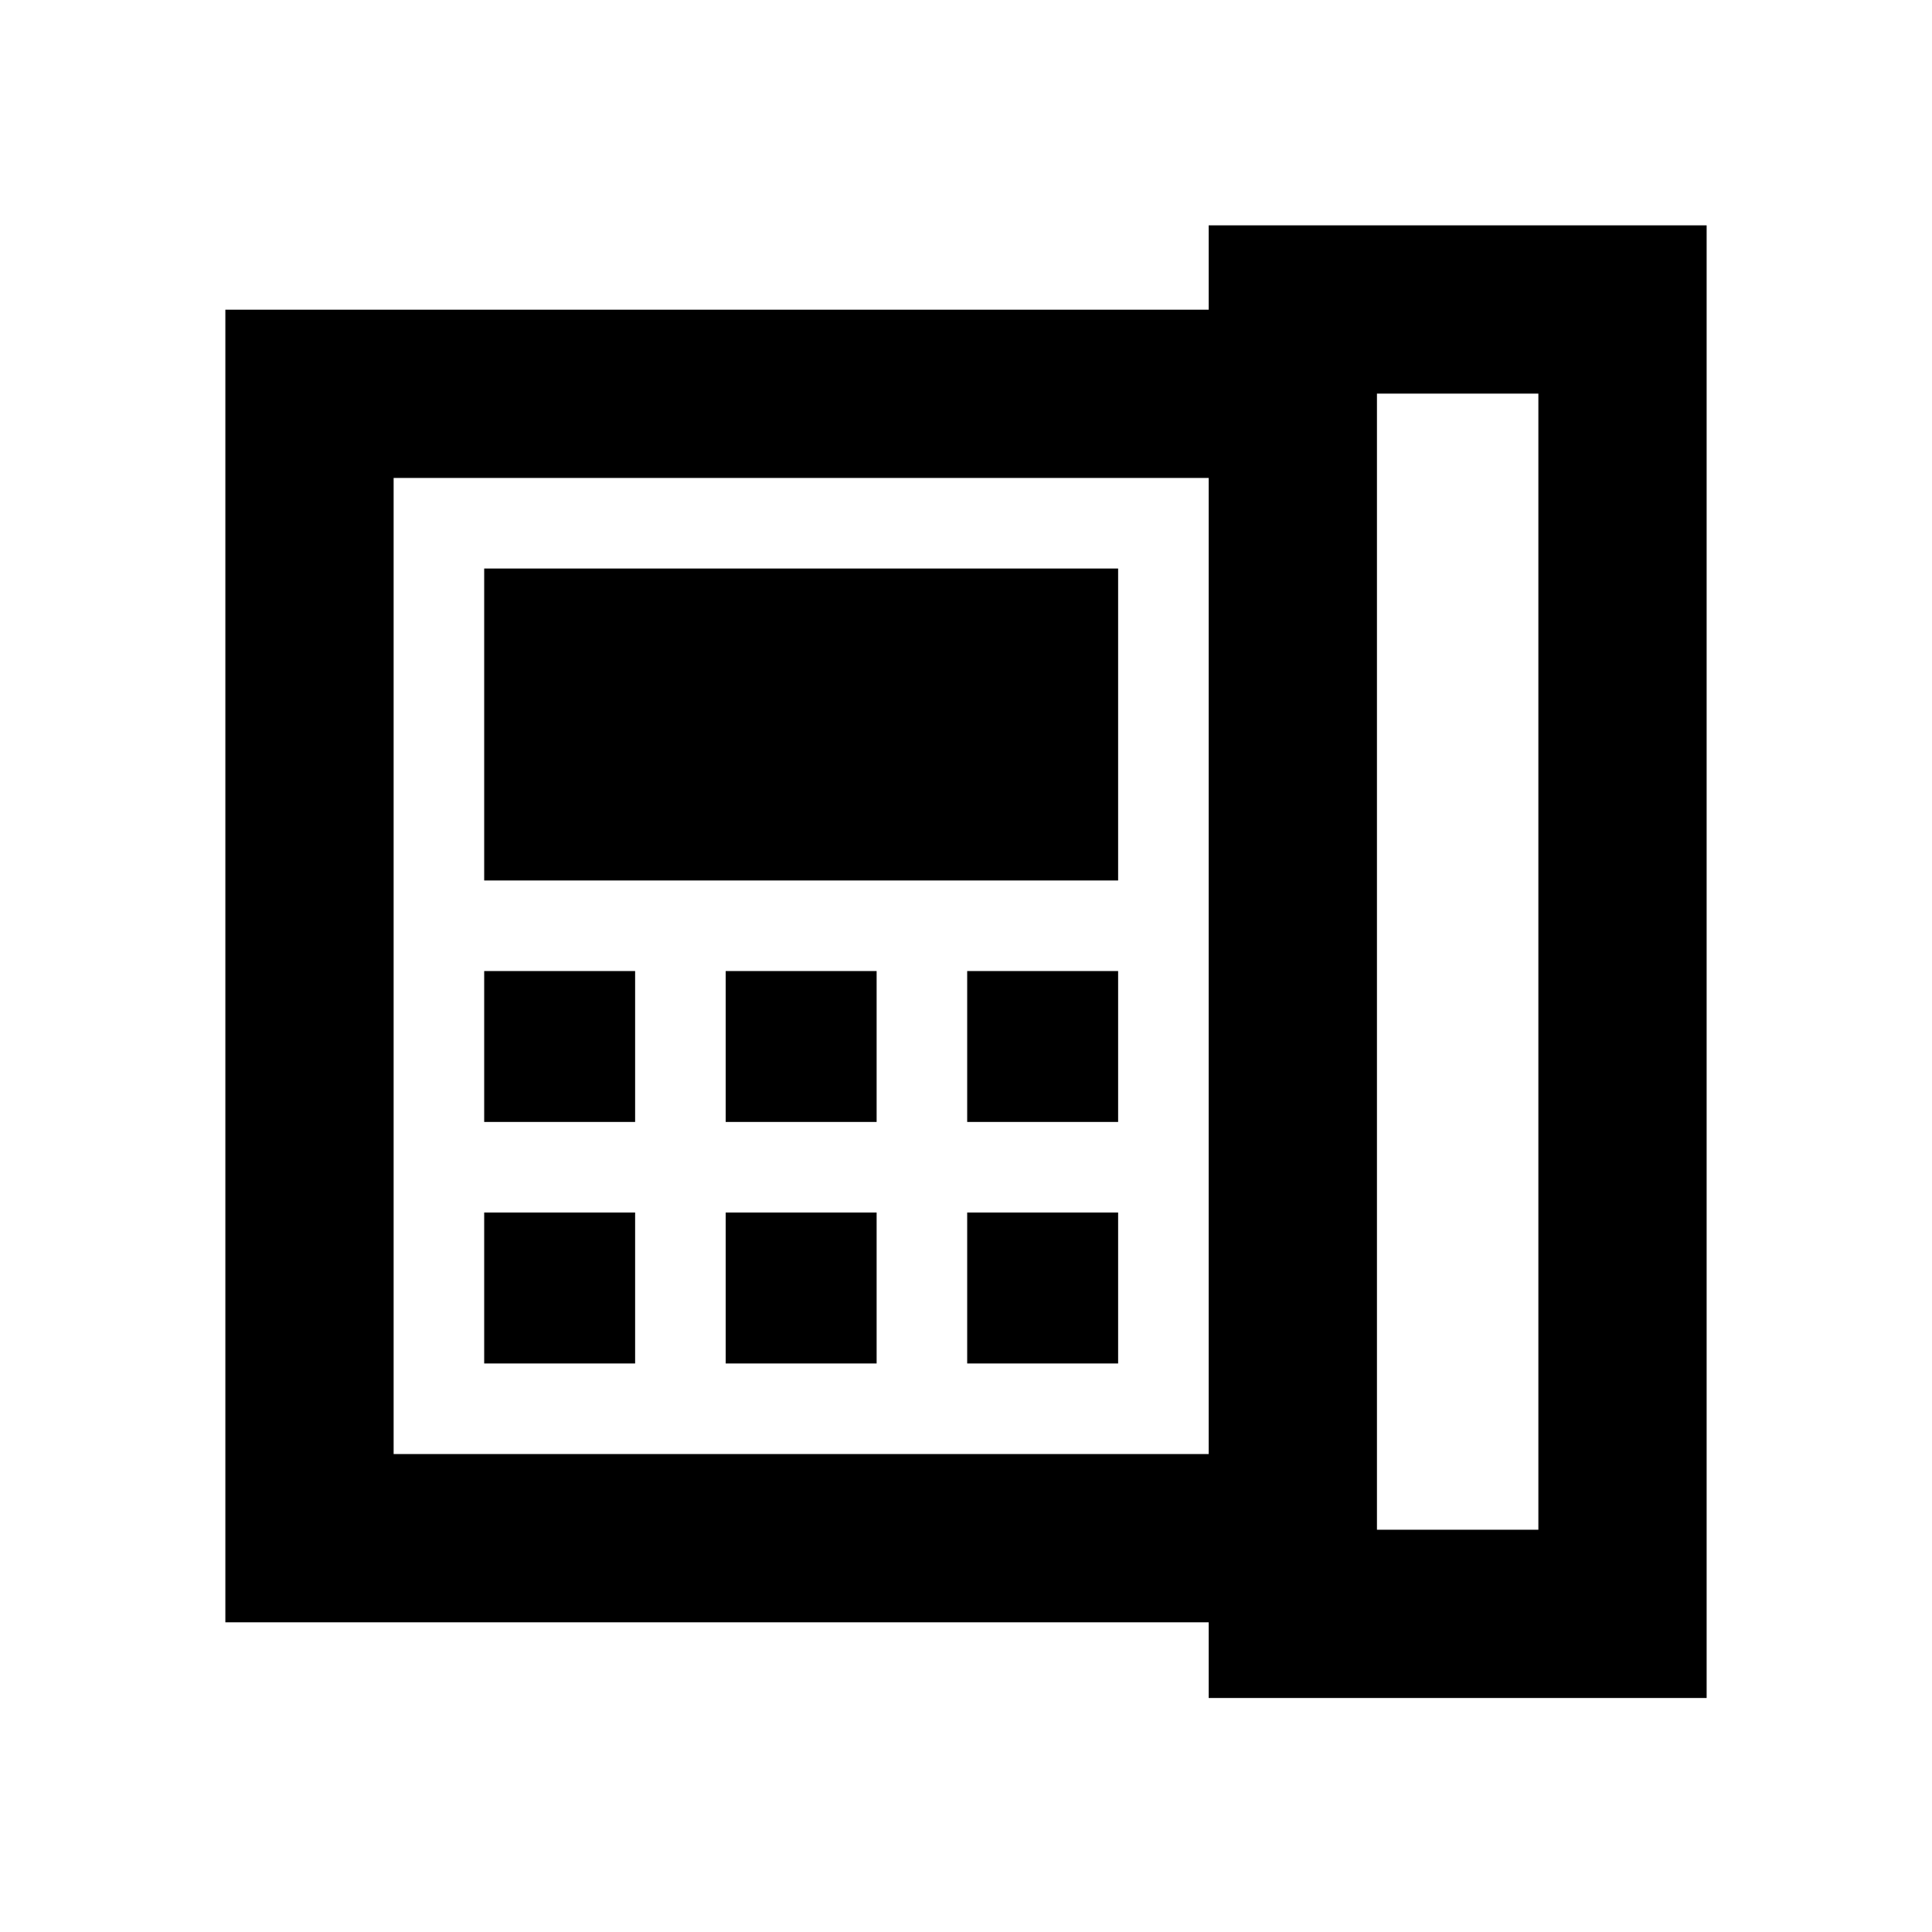 <svg xmlns="http://www.w3.org/2000/svg" height="24" viewBox="0 -960 960 960" width="24"><path d="M684.2-199.89h80.21v-564.52H684.2v564.52ZM240.59-402.5h75v-75h-75v75Zm0 120h75v-75h-75v75Zm0-240h315v-155h-315v155Zm120 120h75v-75h-75v75Zm0 120h75v-75h-75v75Zm120-120h75v-75h-75v75Zm0 120h75v-75h-75v75Zm120 45v-485h-405v485h405Zm-488.61 83.61v-652.22h488.61v-41.91h247.43v731.74H600.59v-37.61H111.98Zm83.61-83.61v-485 485Z"/></svg>